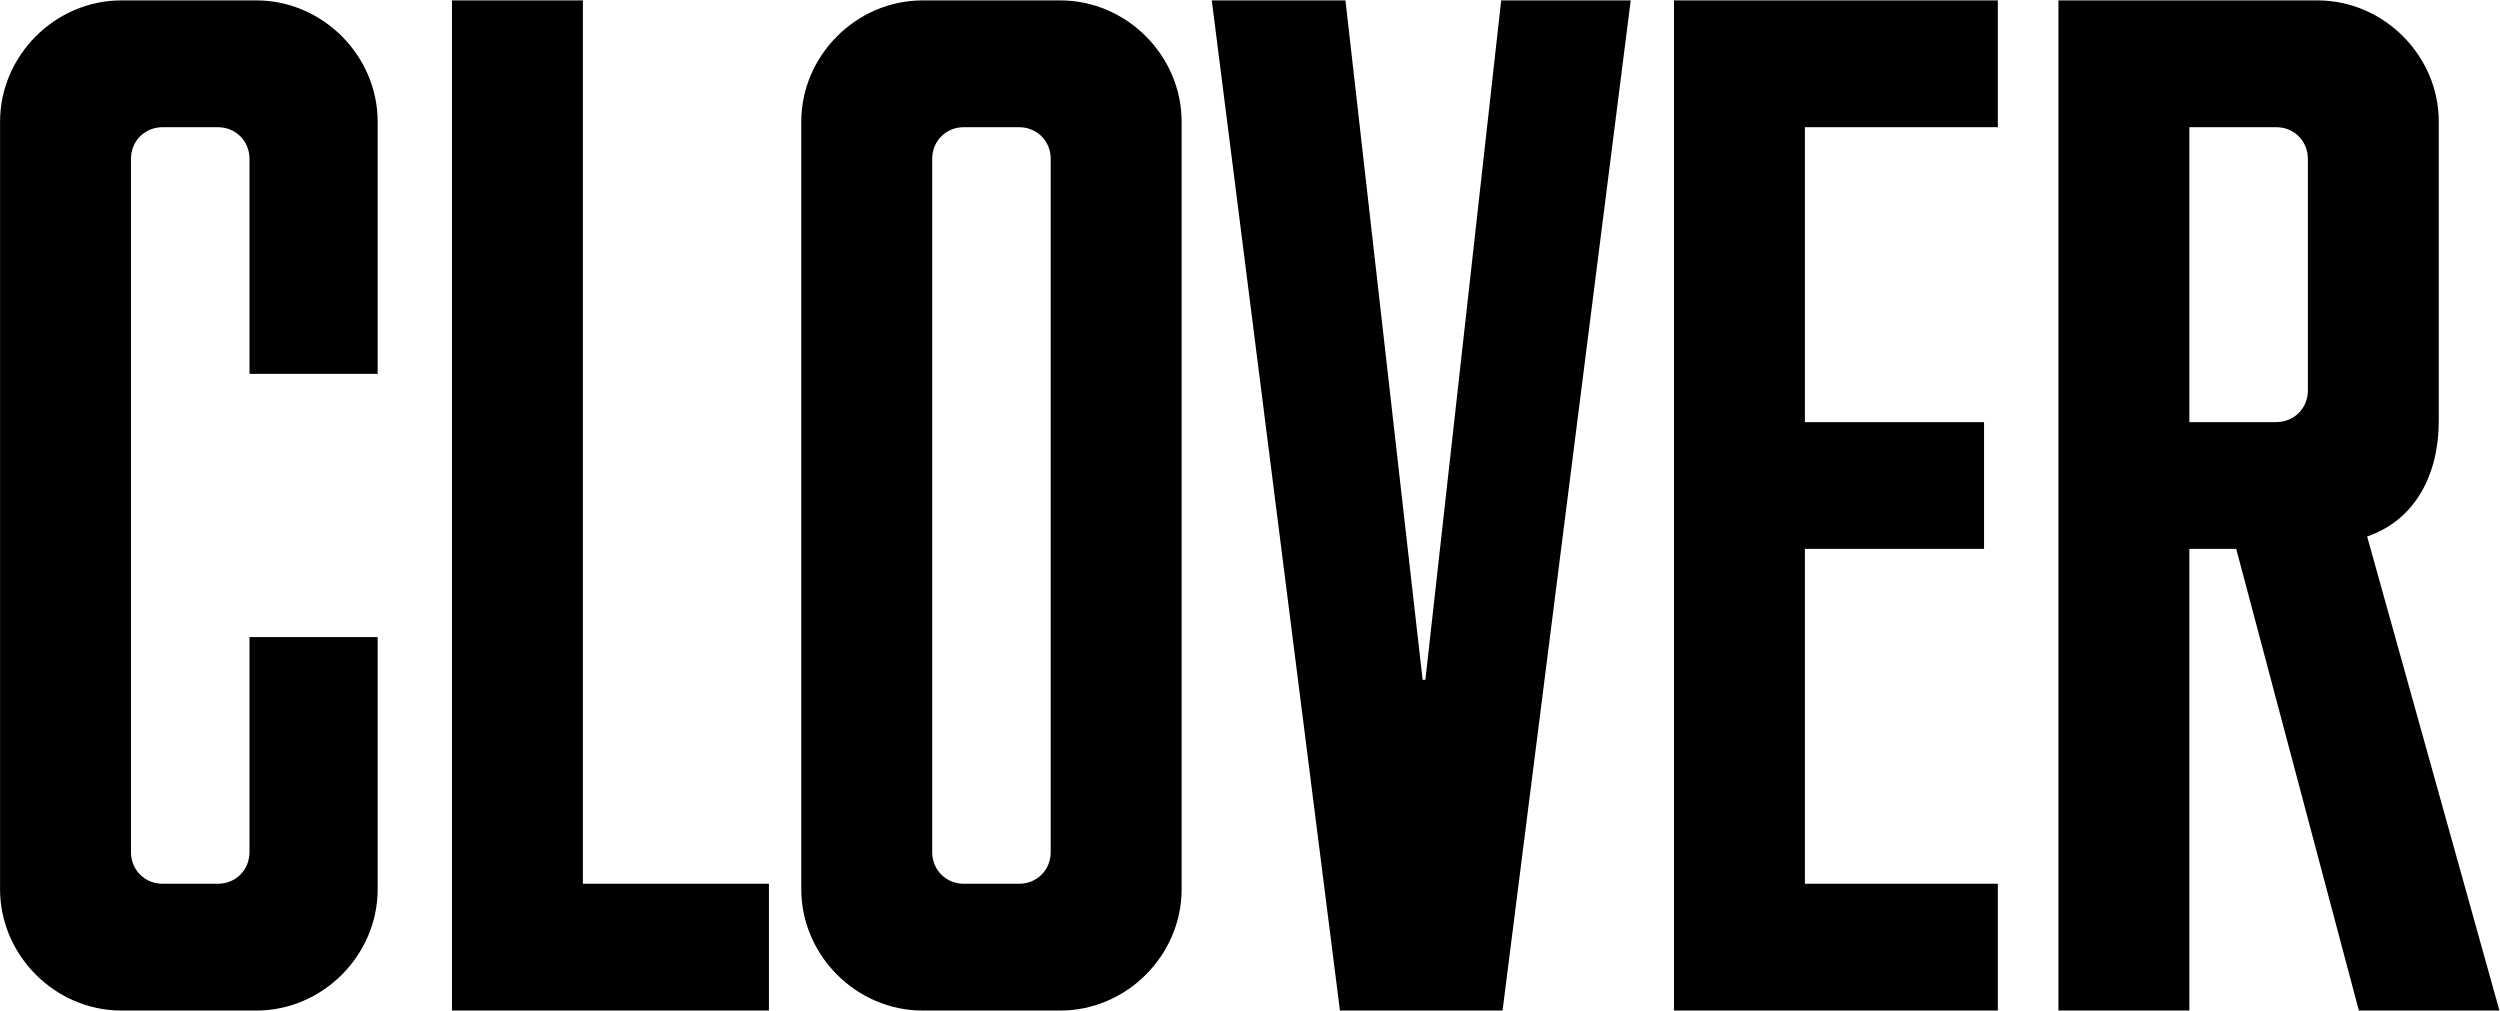 <svg viewBox="0 0 2986 1207" xmlns="http://www.w3.org/2000/svg">
  <path d="M297.996 760.934V1017.71C297.996 1039.11 281.536 1055.57 260.138 1055.57H194.298C172.9 1055.57 156.44 1039.11 156.44 1017.71V189.772C156.44 168.374 172.9 151.914 194.298 151.914H260.138C281.536 151.914 297.996 168.374 297.996 189.772V446.548H451.074V145.33C451.074 66.322 385.234 0.482 306.226 0.482H144.918C65.91 0.482 0.07 66.322 0.07 145.33V1062.15C0.07 1141.16 65.91 1207 144.918 1207H306.226C385.234 1207 451.074 1141.16 451.074 1062.15V760.934H297.996ZM539.831 1207H918.411V1055.57H696.201V0.482H539.831V1207ZM1266.49 1207C1345.5 1207 1411.34 1141.16 1411.34 1062.15V145.33C1411.34 66.322 1345.5 0.482 1266.49 0.482H1101.89C1022.88 0.482 957.043 66.322 957.043 145.33V1062.15C957.043 1141.16 1022.88 1207 1101.89 1207H1266.49ZM1113.41 189.772C1113.41 168.374 1129.87 151.914 1151.27 151.914H1217.11C1238.51 151.914 1254.97 168.374 1254.97 189.772V1017.71C1254.97 1039.11 1238.51 1055.57 1217.11 1055.57H1151.27C1129.87 1055.57 1113.41 1039.11 1113.41 1017.71V189.772ZM1600.42 1207H1794.65L1947.73 0.482H1793.01L1702.48 811.96H1699.18L1607.01 0.482H1447.35L1600.42 1207ZM2369.75 655.59V504.158H2155.77V151.914H2386.21V0.482H1999.4V1207H2386.21V1055.57H2155.77V655.59H2369.75ZM2458.6 1207H2614.97V655.59H2670.93L2817.43 1207H2985.32L2827.3 640.776C2884.91 621.024 2912.89 566.706 2912.89 502.512V145.33C2912.89 66.322 2847.05 0.482 2768.05 0.482H2458.6V1207ZM2756.52 466.3C2756.52 487.698 2740.06 504.158 2718.67 504.158H2614.97V151.914H2718.67C2740.06 151.914 2756.52 168.374 2756.52 189.772V466.3Z" fill="#000" />
</svg>
